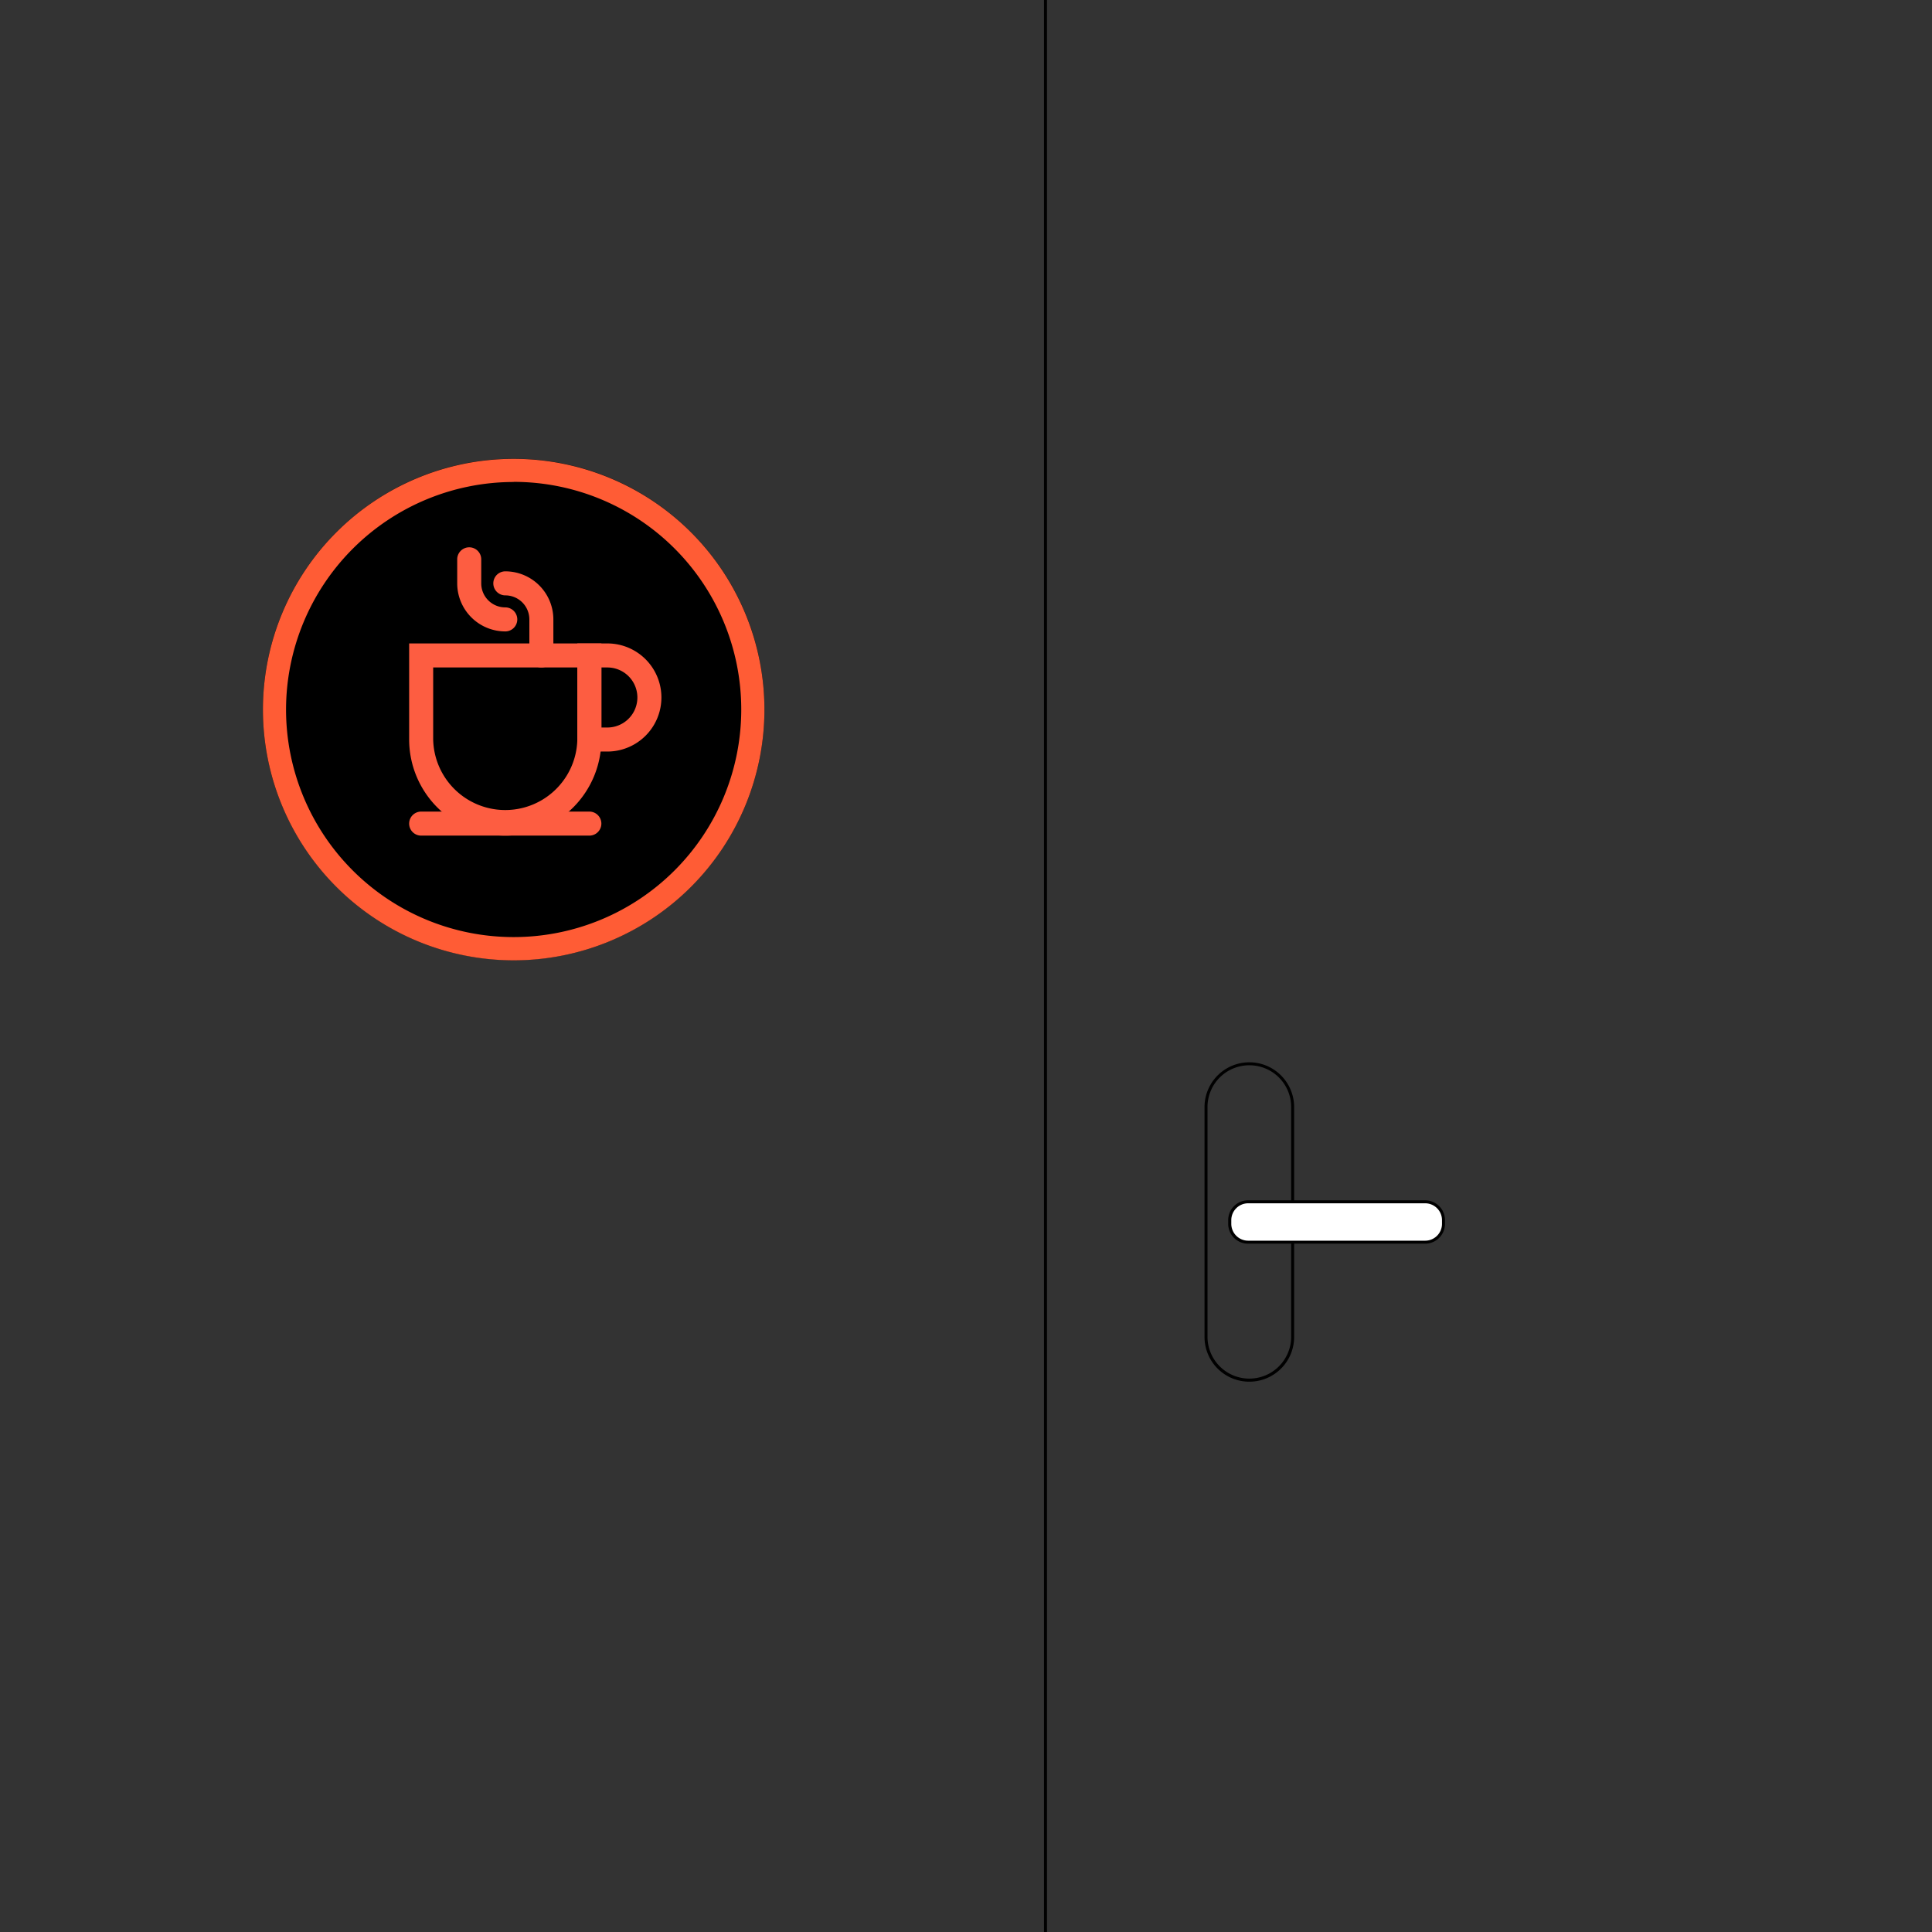 <svg xmlns="http://www.w3.org/2000/svg" viewBox="0 0 648 648"><rect x="0" y="0" width="648" height="648" fill="#333333" stroke="none"/><defs><style>.cls-1{fill:#ff5c35;}.cls-2{fill:#fd5d41;}.cls-3{fill:#fff;}</style></defs><g id="Graphic"><circle cx="172.29" cy="237.96" r="84.1"/><path class="cls-1" d="M172.29,161.62A76.34,76.34,0,1,1,95.94,238a76.43,76.43,0,0,1,76.35-76.34m0-7.76a84.1,84.1,0,1,0,84.1,84.1,84.1,84.1,0,0,0-84.1-84.1Z"/><path class="cls-2" d="M181.55,223.87a4,4,0,0,1-4-4V207.75a8.07,8.07,0,0,0-8.06-8.06,4,4,0,0,1,0-8.06,16.13,16.13,0,0,1,16.11,16.12v12.09A4,4,0,0,1,181.55,223.87Z"/><path class="cls-2" d="M169.47,211.78a16.14,16.14,0,0,1-16.12-16.12V187.6a4,4,0,1,1,8.06,0v8.06a8.06,8.06,0,0,0,8.06,8.06,4,4,0,1,1,0,8.06Z"/><path class="cls-2" d="M169.47,280.27A32.27,32.27,0,0,1,137.23,248V215.81H201.7V248A32.27,32.27,0,0,1,169.47,280.27Zm-24.18-56.4V248a24.18,24.18,0,0,0,48.35,0V223.87Z"/><path class="cls-2" d="M203.71,252.07H193.64V215.81h10.07a18.13,18.13,0,0,1,0,36.26Zm-2-8.06h2a10.07,10.07,0,1,0,0-20.14h-2Z"/><path class="cls-2" d="M197.67,280.27H141.26a4,4,0,0,1,0-8.06h56.41a4,4,0,1,1,0,8.06Z"/><rect x="350.16" width="1" height="648"/><path d="M419,463.42a15,15,0,0,1-15-15V371.33a15,15,0,0,1,30.06,0v77.06A15,15,0,0,1,419,463.42Zm0-106.12a14,14,0,0,0-14,14v77.06a14,14,0,0,0,28.06,0V371.33A14,14,0,0,0,419,357.3Z"/><rect class="cls-3" x="412.44" y="403.09" width="71.67" height="13.55" rx="6.15"/><path d="M478,417.13H418.59a6.65,6.65,0,0,1-6.65-6.65v-1.24a6.65,6.65,0,0,1,6.65-6.65H478a6.65,6.65,0,0,1,6.65,6.65v1.24A6.65,6.65,0,0,1,478,417.13Zm-59.37-13.54a5.66,5.66,0,0,0-5.65,5.65v1.24a5.66,5.66,0,0,0,5.65,5.65H478a5.65,5.65,0,0,0,5.65-5.65v-1.24a5.65,5.65,0,0,0-5.65-5.65Z"/></g></svg>
